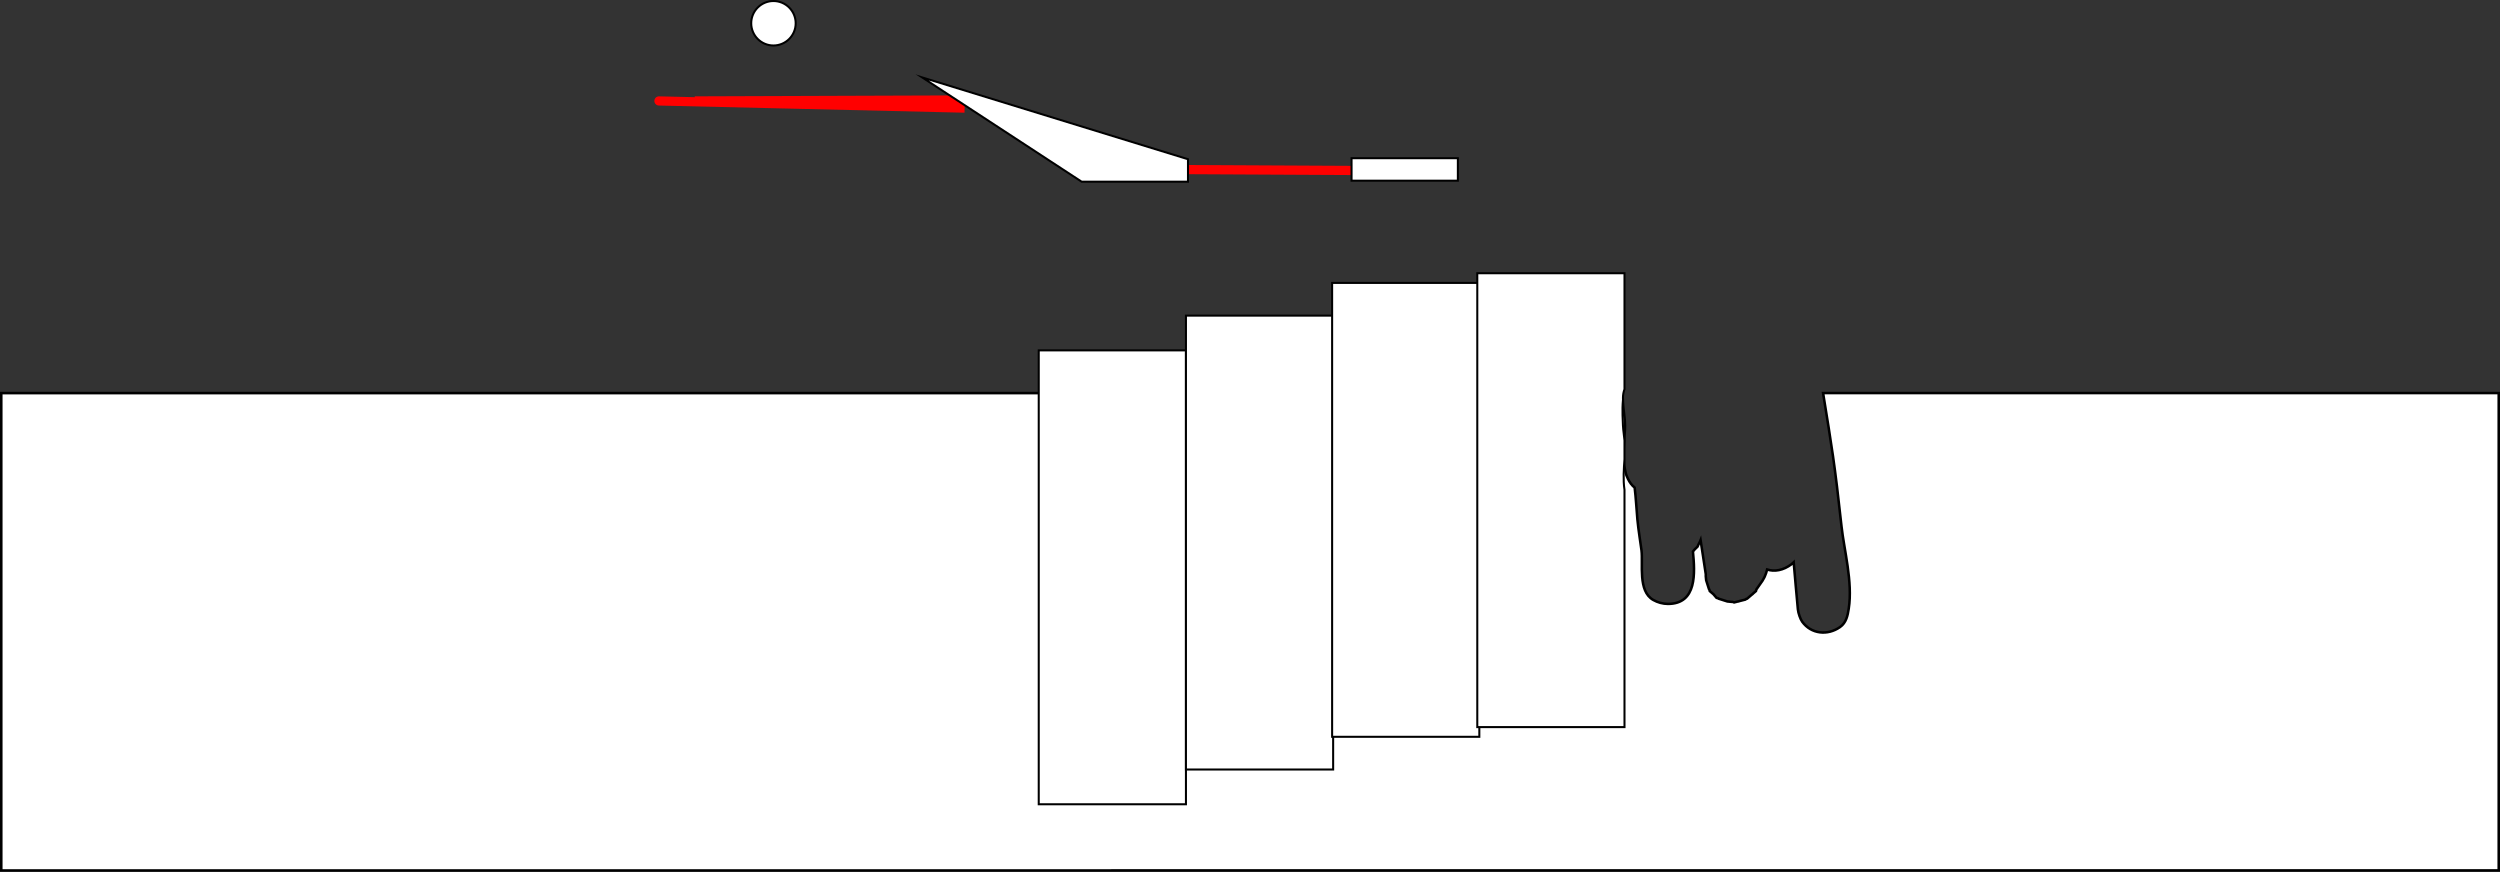 <svg version="1.1" xmlns="http://www.w3.org/2000/svg" xmlns:xlink="http://www.w3.org/1999/xlink" width="2445.539" height="852.737" viewBox="0,0,2445.539,852.737"><rect x="0" y="0" width="2445.539" height="852.737" fill="#333333" stroke="none"/><g transform="translate(681.105,-205.75)"><g data-paper-data="{&quot;isPaintingLayer&quot;:true}" fill-rule="nonzero" stroke-linejoin="miter" stroke-miterlimit="10" stroke-dasharray="" stroke-dashoffset="0" style="mix-blend-mode: normal"><path d="M642.5,372.5l-190,-1" fill="none" stroke="#ff0000" stroke-width="9" stroke-linecap="round"/><path d="M276.5,303.5l-278,1l264,7l-299,-7" fill="none" stroke="#ff0000" stroke-width="9" stroke-linecap="round"/><path d="M-679.855,1057.237v-466.956h1585.991c0.127,4.183 0.354,7.528 0.365,9.219c0.007,1.181 0.098,2.364 0.251,3.536c0.587,4.47 1.054,8.98 1.49,13.502c0.125,1.932 0.234,3.817 0.258,5.615c0.134,9.868 -3.35,29.556 0.413,44.898c0.471,2.56 1.332,4.983 2.518,7.207c1.578,3.299 3.696,6.199 6.511,8.494c1.253,10.275 1.727,20.635 2.654,30.946c0.898,9.993 3.468,25.732 4.041,30.494c1.626,13.511 -3.678,39.781 11.409,48.402c4.333,2.476 9.463,3.906 14.453,3.906c28.575,0 26.443,-30.257 24.461,-51.234l1.695,-2.06l2.807,-2.731l0.777,-1.865l1.472,-2.826l0.709,-1.772l5.079,33.378v2.109l0.391,3.906l2.734,8.594l0.369,0.427l0.412,1.526l3.563,3.077l3.077,3.563l1.526,0.412l0.427,0.369l8.594,2.734l3.906,0.391h1.169l1.575,0.569l3.554,-0.899l0.609,-0.061l1.425,-0.454l5.421,-1.371l0.795,-0.607l0.953,-0.303l4.232,-3.655l1.189,-0.908l0.399,-0.464l2.774,-2.396l0.437,-1.616l5.95,-8.5l1.92,-3.424l0.098,-0.313l0.179,-0.274l1.418,-3.661l0.912,-3.296c7.273,2.332 15.733,0.933 23.951,-5.23c0.754,-0.565 1.44,-1.167 2.064,-1.801c1.359,15.319 2.598,30.649 4.084,45.956c0.366,3.767 2.429,9.628 4.258,12.161c8.737,12.096 24.771,13.765 36.963,5.226c6.188,-4.334 7.508,-11.379 8.537,-18.047c4.036,-26.15 -4.556,-57.37 -7.047,-80.326c-6.763,-62.319 -9.461,-77.321 -18.047,-130.526h660.913v466.956z" fill="#ffffff" stroke="#000000" stroke-width="2.5" stroke-linecap="butt"/><path d="" fill="#ffffff" stroke="#000000" stroke-width="2.5" stroke-linecap="butt"/><path d="M335,992.5v-444h144v444z" fill="#ffffff" stroke="#000000" stroke-width="2" stroke-linecap="butt"/><path d="M479,958.5v-444h144v444z" fill="#ffffff" stroke="#000000" stroke-width="2" stroke-linecap="butt"/><path d="M622,926.5v-444h144v444z" fill="#ffffff" stroke="#000000" stroke-width="2" stroke-linecap="butt"/><path d="M764,917.023v-444h144v113.451c-0.971,2.667 -1.5,5.546 -1.5,8.549c0,0.519 0.016,1.034 0.047,1.546c-1.076,10.737 -0.069,21.851 -0.047,25.454c0.007,1.181 0.098,2.364 0.251,3.536c0.48,3.657 0.88,7.341 1.249,11.037v18.368c-0.646,8.857 -1.515,19.974 0,29.953v232.107z" fill="#ffffff" stroke="#000000" stroke-width="2" stroke-linecap="butt"/><path d="M641,382.5v-22h104v22z" fill="#ffffff" stroke="#000000" stroke-width="2" stroke-linecap="butt"/><path d="M377,383.5l-156,-102l260,80v22z" fill="#ffffff" stroke="#000000" stroke-width="2" stroke-linecap="butt"/><path d="M53.75,228.5c0,-12.012 9.738,-21.75 21.75,-21.75c12.012,0 21.75,9.738 21.75,21.75c0,12.012 -9.738,21.75 -21.75,21.75c-12.012,0 -21.75,-9.738 -21.75,-21.75z" fill="#ffffff" stroke="#000000" stroke-width="2" stroke-linecap="butt"/></g></g></svg>